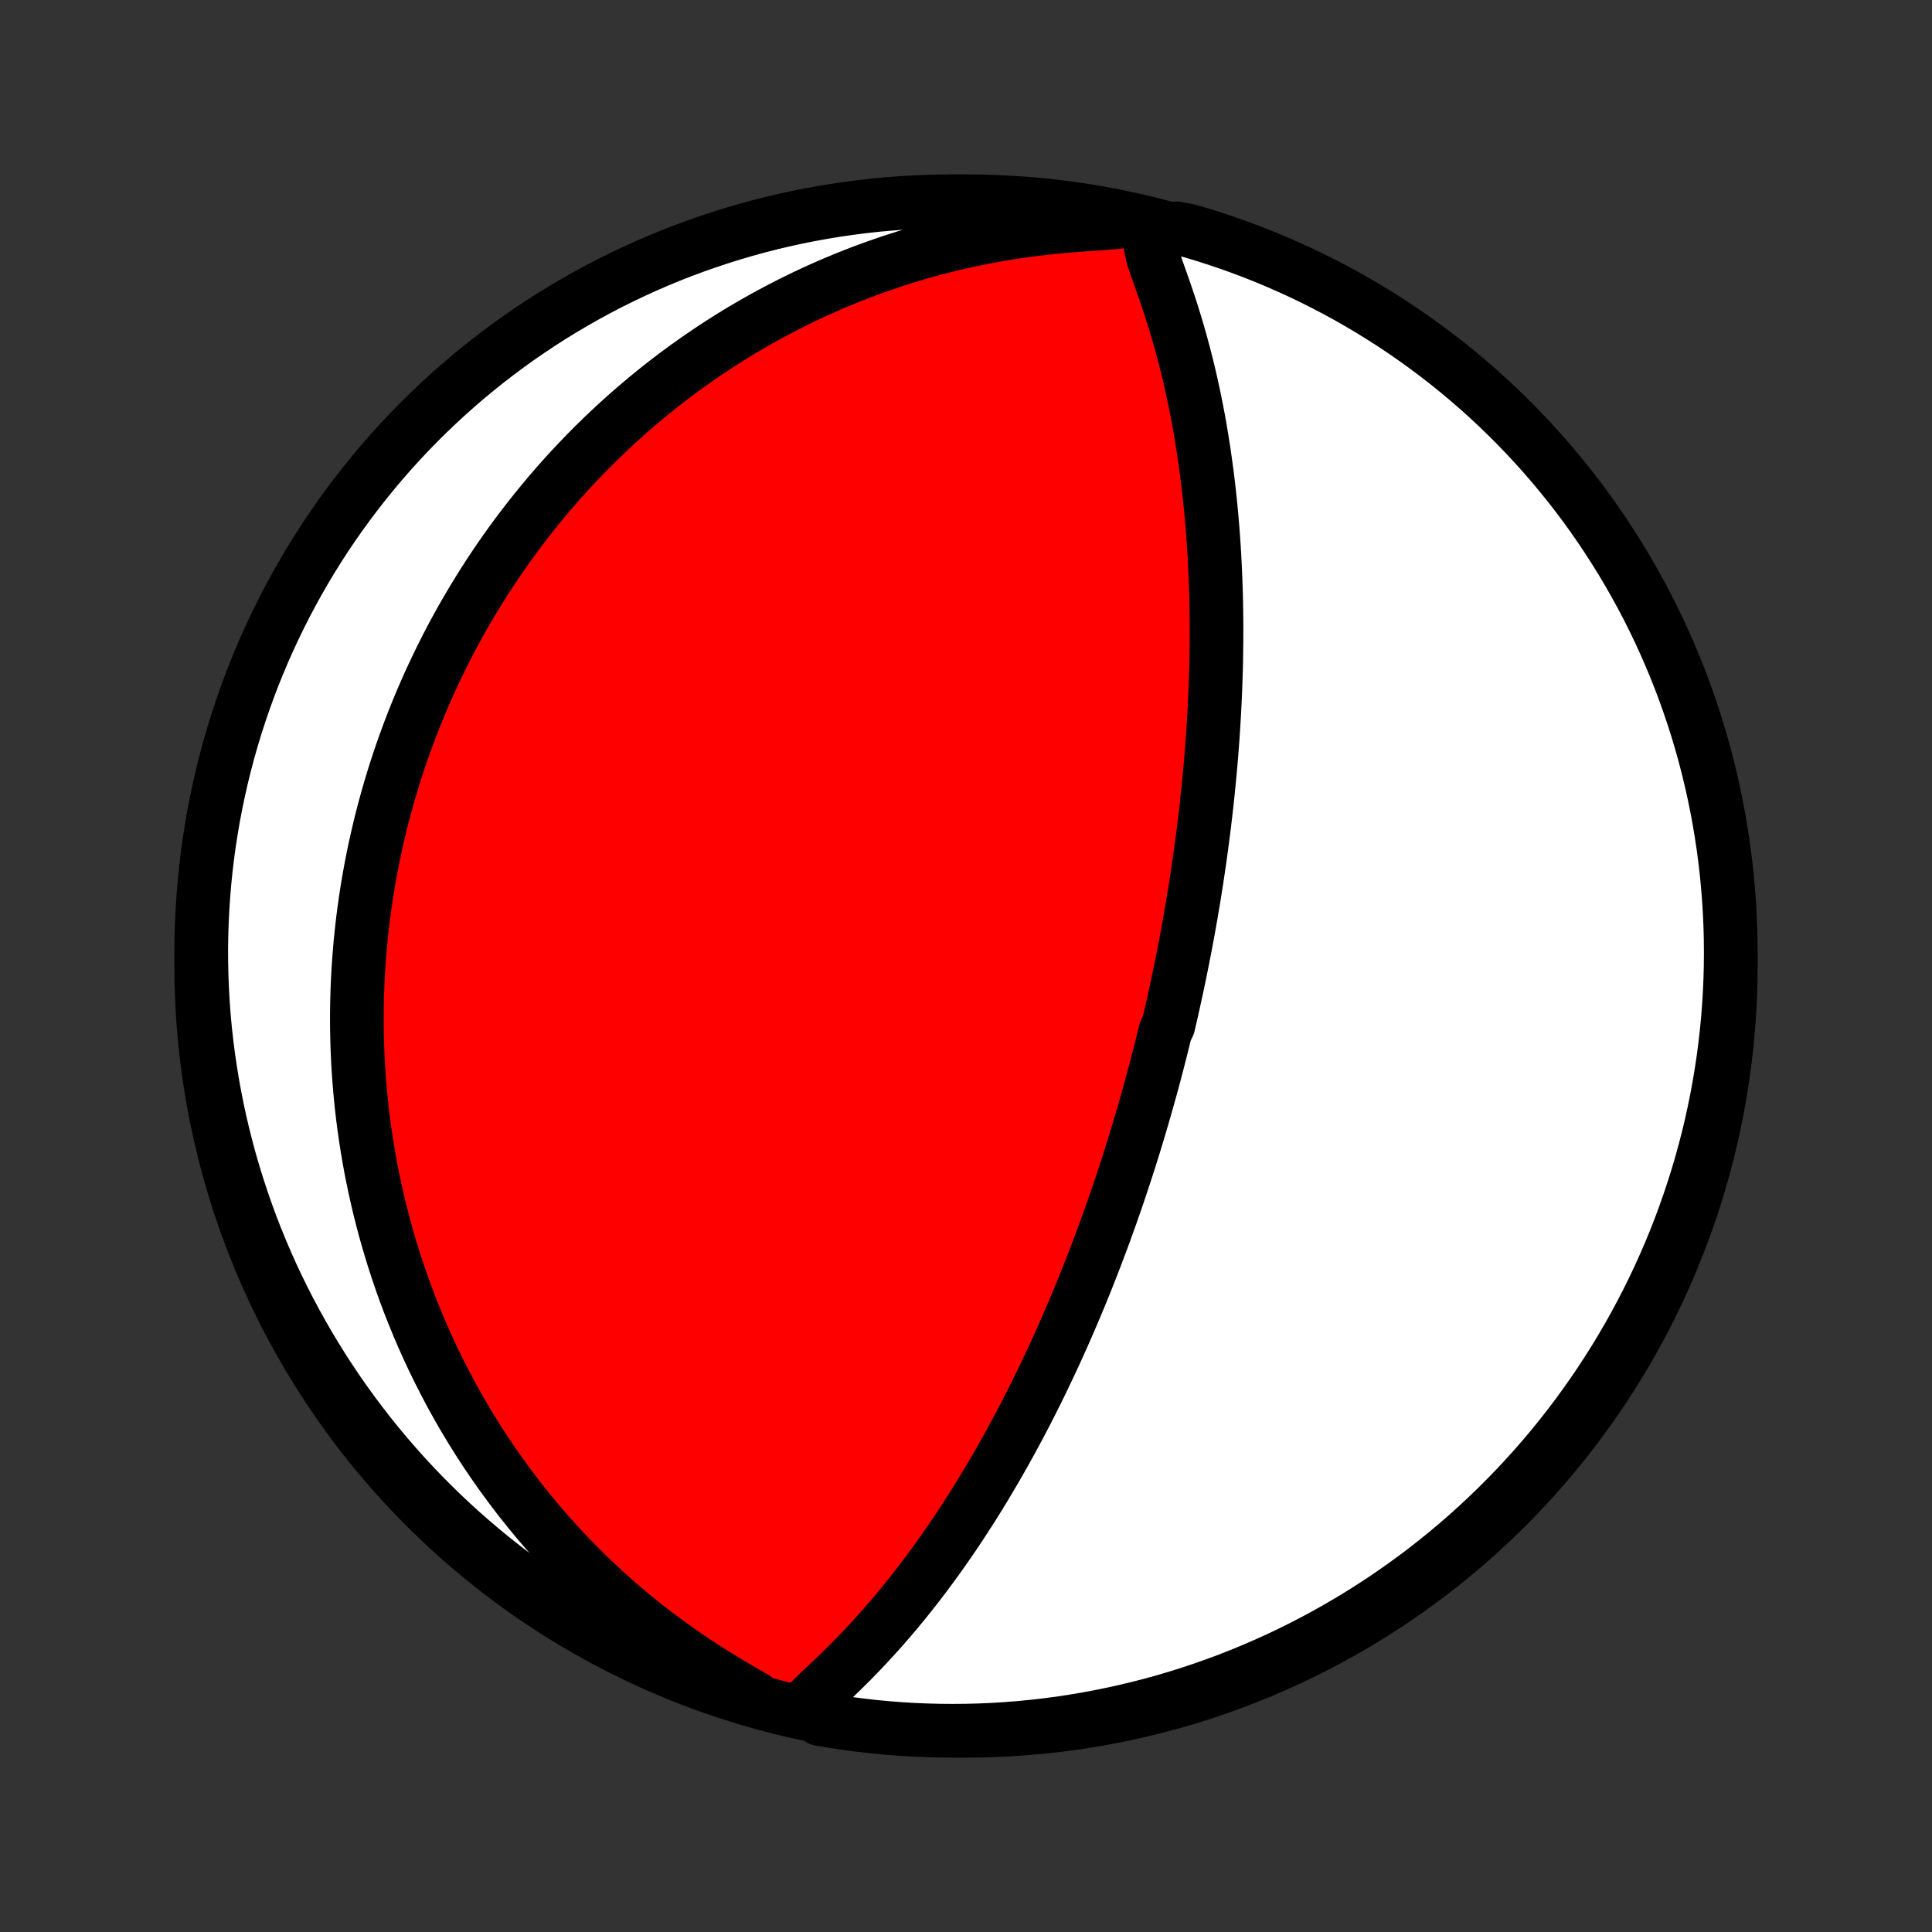 <?xml version="1.0" encoding="utf-8" standalone="no"?>
<!DOCTYPE svg PUBLIC "-//W3C//DTD SVG 1.1//EN"
  "http://www.w3.org/Graphics/SVG/1.1/DTD/svg11.dtd">
<!-- Created with matplotlib (http://matplotlib.org/) -->
<svg height="72pt" version="1.1" viewBox="0 0 72 72" width="72pt" xmlns="http://www.w3.org/2000/svg" xmlns:xlink="http://www.w3.org/1999/xlink">
 <rect x="0" y="0" width="72" height="72" fill="#333333" stroke="none"/>
 <defs>
  <style type="text/css">
*{stroke-linecap:butt;stroke-linejoin:round;}
  </style>
 </defs>
 <g id="figure_1">
  <g id="patch_1">
   <path d="
M0 72
L72 72
L72 0
L0 0
z
" style="fill:none;"/>
  </g>
  <g id="axes_1">
   <g id="PatchCollection_1">
    <defs>
     <path d="
M36 -7.5
C43.558 -7.5 50.808 -10.503 56.153 -15.848
C61.497 -21.192 64.5 -28.442 64.5 -36
C64.5 -43.558 61.497 -50.808 56.153 -56.153
C50.808 -61.497 43.558 -64.5 36 -64.5
C28.442 -64.5 21.192 -61.497 15.848 -56.153
C10.503 -50.808 7.5 -43.558 7.5 -36
C7.5 -28.442 10.503 -21.192 15.848 -15.848
C21.192 -10.503 28.442 -7.5 36 -7.5
z
" id="C0_0_a811fe30f3"/>
     <path d="
M30.009 -8.389
L30.239 -8.656
L30.52 -8.929
L30.816 -9.207
L31.116 -9.492
L31.415 -9.782
L31.712 -10.077
L32.005 -10.377
L32.294 -10.682
L32.579 -10.99
L32.86 -11.303
L33.135 -11.619
L33.406 -11.938
L33.672 -12.26
L33.932 -12.584
L34.188 -12.91
L34.439 -13.238
L34.684 -13.567
L34.925 -13.898
L35.16 -14.229
L35.391 -14.561
L35.617 -14.893
L35.837 -15.225
L36.053 -15.557
L36.264 -15.888
L36.471 -16.219
L36.673 -16.55
L36.87 -16.879
L37.063 -17.207
L37.252 -17.534
L37.436 -17.859
L37.616 -18.183
L37.792 -18.506
L37.964 -18.826
L38.132 -19.145
L38.296 -19.462
L38.456 -19.777
L38.613 -20.091
L38.766 -20.402
L38.916 -20.711
L39.062 -21.018
L39.205 -21.323
L39.345 -21.625
L39.481 -21.926
L39.615 -22.224
L39.745 -22.52
L39.873 -22.815
L39.998 -23.107
L40.121 -23.397
L40.24 -23.684
L40.358 -23.97
L40.472 -24.254
L40.584 -24.536
L40.694 -24.816
L40.802 -25.094
L40.907 -25.371
L41.011 -25.645
L41.112 -25.918
L41.211 -26.189
L41.308 -26.458
L41.404 -26.726
L41.497 -26.992
L41.589 -27.257
L41.679 -27.52
L41.767 -27.782
L41.854 -28.042
L41.939 -28.301
L42.023 -28.559
L42.105 -28.816
L42.185 -29.072
L42.265 -29.327
L42.342 -29.581
L42.419 -29.833
L42.494 -30.085
L42.568 -30.337
L42.641 -30.587
L42.712 -30.837
L42.782 -31.086
L42.852 -31.335
L42.92 -31.583
L42.987 -31.83
L43.053 -32.078
L43.117 -32.325
L43.181 -32.572
L43.244 -32.818
L43.306 -33.065
L43.367 -33.311
L43.427 -33.558
L43.545 -33.804
L43.602 -34.051
L43.659 -34.298
L43.714 -34.545
L43.769 -34.793
L43.823 -35.041
L43.876 -35.289
L43.929 -35.538
L43.98 -35.788
L44.031 -36.038
L44.081 -36.289
L44.13 -36.541
L44.179 -36.794
L44.227 -37.047
L44.274 -37.302
L44.32 -37.557
L44.365 -37.814
L44.41 -38.072
L44.454 -38.332
L44.497 -38.592
L44.539 -38.855
L44.581 -39.118
L44.621 -39.383
L44.661 -39.65
L44.7 -39.919
L44.738 -40.189
L44.775 -40.461
L44.812 -40.736
L44.847 -41.012
L44.882 -41.29
L44.915 -41.57
L44.948 -41.853
L44.98 -42.138
L45.01 -42.425
L45.04 -42.715
L45.068 -43.007
L45.096 -43.302
L45.122 -43.599
L45.147 -43.9
L45.17 -44.203
L45.193 -44.508
L45.214 -44.817
L45.233 -45.129
L45.251 -45.444
L45.268 -45.761
L45.282 -46.083
L45.296 -46.407
L45.307 -46.734
L45.317 -47.065
L45.325 -47.399
L45.33 -47.736
L45.334 -48.077
L45.335 -48.421
L45.335 -48.769
L45.331 -49.12
L45.326 -49.475
L45.318 -49.833
L45.307 -50.194
L45.293 -50.559
L45.276 -50.927
L45.257 -51.298
L45.234 -51.673
L45.208 -52.051
L45.178 -52.432
L45.145 -52.816
L45.108 -53.202
L45.067 -53.592
L45.022 -53.984
L44.973 -54.379
L44.919 -54.776
L44.862 -55.176
L44.799 -55.577
L44.732 -55.98
L44.66 -56.385
L44.582 -56.791
L44.5 -57.197
L44.412 -57.605
L44.319 -58.013
L44.22 -58.421
L44.115 -58.829
L44.005 -59.237
L43.889 -59.644
L43.768 -60.049
L43.641 -60.453
L43.508 -60.854
L43.372 -61.252
L43.233 -61.647
L43.094 -62.038
L42.966 -62.421
L42.881 -62.793
L42.962 -63.137
L43.365 -63.394
L43.855 -63.489
L44.332 -63.396
L44.806 -63.255
L45.278 -63.105
L45.747 -62.947
L46.213 -62.781
L46.676 -62.607
L47.135 -62.425
L47.592 -62.235
L48.044 -62.036
L48.493 -61.83
L48.938 -61.616
L49.38 -61.394
L49.817 -61.164
L50.25 -60.927
L50.678 -60.682
L51.102 -60.429
L51.522 -60.17
L51.937 -59.902
L52.347 -59.628
L52.752 -59.346
L53.151 -59.057
L53.546 -58.761
L53.935 -58.459
L54.319 -58.149
L54.697 -57.833
L55.07 -57.51
L55.437 -57.18
L55.797 -56.844
L56.152 -56.502
L56.501 -56.153
L56.843 -55.798
L57.179 -55.437
L57.509 -55.071
L57.832 -54.698
L58.148 -54.32
L58.458 -53.936
L58.761 -53.547
L59.057 -53.152
L59.346 -52.752
L59.627 -52.347
L59.902 -51.937
L60.169 -51.523
L60.429 -51.103
L60.681 -50.679
L60.926 -50.25
L61.164 -49.818
L61.394 -49.38
L61.615 -48.939
L61.83 -48.494
L62.036 -48.045
L62.234 -47.592
L62.425 -47.136
L62.607 -46.677
L62.781 -46.214
L62.947 -45.748
L63.105 -45.279
L63.255 -44.807
L63.396 -44.333
L63.529 -43.856
L63.653 -43.377
L63.769 -42.895
L63.877 -42.412
L63.976 -41.926
L64.067 -41.438
L64.149 -40.949
L64.223 -40.459
L64.287 -39.967
L64.344 -39.474
L64.391 -38.98
L64.43 -38.484
L64.461 -37.989
L64.483 -37.492
L64.496 -36.995
L64.5 -36.498
L64.496 -36.001
L64.483 -35.503
L64.461 -35.006
L64.431 -34.509
L64.392 -34.012
L64.344 -33.517
L64.288 -33.021
L64.223 -32.527
L64.149 -32.034
L64.067 -31.542
L63.977 -31.052
L63.877 -30.562
L63.77 -30.075
L63.654 -29.589
L63.529 -29.106
L63.396 -28.624
L63.255 -28.145
L63.105 -27.668
L62.947 -27.194
L62.781 -26.722
L62.607 -26.253
L62.425 -25.787
L62.235 -25.324
L62.036 -24.865
L61.83 -24.408
L61.616 -23.956
L61.394 -23.507
L61.164 -23.062
L60.927 -22.62
L60.682 -22.183
L60.429 -21.75
L60.17 -21.322
L59.902 -20.898
L59.628 -20.478
L59.346 -20.063
L59.057 -19.653
L58.761 -19.248
L58.459 -18.849
L58.149 -18.454
L57.833 -18.065
L57.51 -17.681
L57.18 -17.303
L56.844 -16.93
L56.502 -16.563
L56.153 -16.203
L55.798 -15.848
L55.437 -15.499
L55.071 -15.157
L54.698 -14.821
L54.32 -14.491
L53.936 -14.168
L53.547 -13.852
L53.152 -13.542
L52.752 -13.239
L52.347 -12.943
L51.937 -12.654
L51.523 -12.373
L51.103 -12.098
L50.679 -11.831
L50.25 -11.571
L49.818 -11.319
L49.38 -11.074
L48.939 -10.836
L48.494 -10.607
L48.045 -10.385
L47.592 -10.17
L47.136 -9.964
L46.677 -9.766
L46.214 -9.575
L45.748 -9.393
L45.279 -9.219
L44.807 -9.053
L44.333 -8.895
L43.856 -8.745
L43.377 -8.604
L42.895 -8.471
L42.412 -8.347
L41.926 -8.231
L41.438 -8.123
L40.949 -8.024
L40.459 -7.933
L39.967 -7.851
L39.474 -7.777
L38.98 -7.712
L38.484 -7.656
L37.989 -7.608
L37.492 -7.569
L36.995 -7.539
L36.498 -7.517
L36.001 -7.504
L35.503 -7.5
L35.006 -7.504
L34.509 -7.517
L34.012 -7.539
L33.517 -7.569
L33.021 -7.608
L32.527 -7.656
L32.034 -7.712
L31.542 -7.777
L31.052 -7.851
L30.562 -7.933
z
" id="C0_1_a44239d491"/>
     <path d="
M28.12 -8.728
L27.582 -9.038
L27.036 -9.362
L26.492 -9.696
L25.956 -10.042
L25.43 -10.399
L24.914 -10.765
L24.411 -11.14
L23.919 -11.523
L23.441 -11.914
L22.975 -12.312
L22.522 -12.717
L22.083 -13.127
L21.657 -13.543
L21.245 -13.963
L20.846 -14.386
L20.46 -14.814
L20.087 -15.244
L19.728 -15.677
L19.381 -16.111
L19.048 -16.547
L18.727 -16.984
L18.418 -17.421
L18.121 -17.858
L17.837 -18.295
L17.564 -18.732
L17.302 -19.167
L17.052 -19.602
L16.812 -20.035
L16.584 -20.466
L16.365 -20.895
L16.156 -21.322
L15.958 -21.746
L15.768 -22.168
L15.588 -22.588
L15.417 -23.004
L15.254 -23.418
L15.1 -23.829
L14.954 -24.236
L14.816 -24.641
L14.685 -25.042
L14.562 -25.44
L14.446 -25.834
L14.336 -26.226
L14.234 -26.614
L14.138 -26.998
L14.048 -27.38
L13.964 -27.758
L13.886 -28.132
L13.813 -28.504
L13.746 -28.872
L13.685 -29.237
L13.628 -29.599
L13.577 -29.958
L13.53 -30.314
L13.488 -30.666
L13.451 -31.016
L13.418 -31.363
L13.389 -31.707
L13.365 -32.049
L13.344 -32.387
L13.328 -32.723
L13.315 -33.057
L13.306 -33.388
L13.301 -33.716
L13.299 -34.042
L13.301 -34.366
L13.306 -34.688
L13.315 -35.008
L13.327 -35.325
L13.342 -35.641
L13.361 -35.954
L13.382 -36.266
L13.407 -36.576
L13.434 -36.884
L13.465 -37.191
L13.499 -37.496
L13.535 -37.799
L13.575 -38.102
L13.617 -38.402
L13.662 -38.702
L13.71 -39
L13.761 -39.297
L13.815 -39.593
L13.872 -39.889
L13.931 -40.183
L13.993 -40.476
L14.059 -40.768
L14.127 -41.06
L14.197 -41.351
L14.271 -41.641
L14.348 -41.931
L14.428 -42.221
L14.51 -42.509
L14.596 -42.798
L14.684 -43.086
L14.776 -43.374
L14.87 -43.661
L14.968 -43.949
L15.069 -44.236
L15.174 -44.524
L15.281 -44.811
L15.392 -45.099
L15.506 -45.386
L15.624 -45.674
L15.745 -45.961
L15.87 -46.249
L15.999 -46.538
L16.131 -46.826
L16.268 -47.115
L16.408 -47.405
L16.552 -47.694
L16.7 -47.985
L16.853 -48.275
L17.01 -48.567
L17.171 -48.858
L17.337 -49.151
L17.508 -49.443
L17.684 -49.737
L17.864 -50.031
L18.05 -50.325
L18.24 -50.621
L18.436 -50.916
L18.638 -51.213
L18.845 -51.509
L19.058 -51.807
L19.277 -52.105
L19.503 -52.403
L19.734 -52.702
L19.972 -53.001
L20.216 -53.3
L20.468 -53.6
L20.726 -53.9
L20.992 -54.2
L21.265 -54.5
L21.546 -54.799
L21.834 -55.099
L22.13 -55.398
L22.435 -55.697
L22.748 -55.994
L23.069 -56.291
L23.399 -56.587
L23.738 -56.882
L24.087 -57.175
L24.444 -57.467
L24.811 -57.757
L25.188 -58.044
L25.575 -58.329
L25.971 -58.611
L26.378 -58.889
L26.795 -59.165
L27.222 -59.436
L27.66 -59.704
L28.109 -59.966
L28.568 -60.224
L29.038 -60.476
L29.518 -60.722
L30.009 -60.962
L30.511 -61.195
L31.024 -61.421
L31.547 -61.639
L32.08 -61.848
L32.624 -62.048
L33.177 -62.24
L33.741 -62.421
L34.313 -62.592
L34.895 -62.752
L35.486 -62.9
L36.085 -63.036
L36.692 -63.161
L37.306 -63.272
L37.926 -63.371
L38.552 -63.456
L39.181 -63.527
L39.812 -63.586
L40.441 -63.633
L41.056 -63.673
L41.625 -63.721
L41.541 -63.835
L41.052 -63.956
L40.562 -64.049
L40.07 -64.132
L39.578 -64.208
L39.084 -64.275
L38.589 -64.333
L38.093 -64.382
L37.596 -64.423
L37.1 -64.455
L36.602 -64.479
L36.105 -64.494
L35.608 -64.5
L35.11 -64.497
L34.613 -64.486
L34.117 -64.466
L33.621 -64.438
L33.125 -64.4
L32.631 -64.355
L32.138 -64.3
L31.645 -64.237
L31.154 -64.165
L30.665 -64.085
L30.177 -63.996
L29.691 -63.899
L29.207 -63.793
L28.725 -63.679
L28.245 -63.556
L27.768 -63.425
L27.293 -63.285
L26.821 -63.137
L26.351 -62.981
L25.885 -62.817
L25.421 -62.645
L24.961 -62.464
L24.504 -62.275
L24.051 -62.079
L23.601 -61.874
L23.155 -61.661
L22.713 -61.441
L22.275 -61.213
L21.841 -60.977
L21.412 -60.734
L20.986 -60.483
L20.566 -60.225
L20.15 -59.959
L19.739 -59.686
L19.333 -59.406
L18.932 -59.119
L18.537 -58.824
L18.146 -58.523
L17.761 -58.215
L17.382 -57.9
L17.008 -57.578
L16.64 -57.25
L16.278 -56.915
L15.922 -56.574
L15.572 -56.227
L15.228 -55.873
L14.891 -55.514
L14.56 -55.148
L14.235 -54.777
L13.918 -54.4
L13.607 -54.017
L13.302 -53.629
L13.005 -53.236
L12.715 -52.837
L12.431 -52.433
L12.155 -52.024
L11.886 -51.61
L11.625 -51.192
L11.371 -50.769
L11.124 -50.341
L10.886 -49.909
L10.654 -49.473
L10.431 -49.032
L10.215 -48.588
L10.007 -48.14
L9.807 -47.688
L9.615 -47.233
L9.431 -46.774
L9.255 -46.312
L9.087 -45.846
L8.928 -45.378
L8.776 -44.907
L8.633 -44.433
L8.498 -43.957
L8.372 -43.478
L8.254 -42.997
L8.145 -42.513
L8.044 -42.028
L7.951 -41.541
L7.868 -41.052
L7.792 -40.562
L7.725 -40.07
L7.667 -39.578
L7.618 -39.084
L7.577 -38.589
L7.545 -38.093
L7.521 -37.596
L7.506 -37.1
L7.5 -36.602
L7.503 -36.105
L7.514 -35.608
L7.534 -35.11
L7.562 -34.613
L7.599 -34.117
L7.645 -33.621
L7.7 -33.125
L7.763 -32.631
L7.835 -32.138
L7.915 -31.645
L8.004 -31.154
L8.101 -30.665
L8.207 -30.177
L8.321 -29.691
L8.444 -29.207
L8.575 -28.725
L8.715 -28.245
L8.863 -27.768
L9.019 -27.293
L9.183 -26.821
L9.355 -26.351
L9.536 -25.885
L9.725 -25.421
L9.921 -24.961
L10.126 -24.504
L10.338 -24.051
L10.559 -23.601
L10.787 -23.155
L11.023 -22.713
L11.266 -22.275
L11.517 -21.841
L11.775 -21.412
L12.041 -20.986
L12.314 -20.566
L12.594 -20.15
L12.881 -19.739
L13.176 -19.333
L13.477 -18.932
L13.785 -18.537
L14.1 -18.146
L14.422 -17.761
L14.75 -17.382
L15.085 -17.008
L15.426 -16.64
L15.773 -16.278
L16.127 -15.922
L16.486 -15.572
L16.852 -15.228
L17.223 -14.891
L17.6 -14.56
L17.983 -14.235
L18.371 -13.918
L18.765 -13.607
L19.163 -13.302
L19.567 -13.005
L19.976 -12.715
L20.39 -12.431
L20.808 -12.155
L21.232 -11.886
L21.659 -11.625
L22.091 -11.371
L22.527 -11.124
L22.968 -10.886
L23.412 -10.654
L23.86 -10.431
L24.312 -10.215
L24.767 -10.007
L25.226 -9.807
L25.689 -9.615
L26.154 -9.431
L26.622 -9.255
L27.093 -9.087
L27.567 -8.928
z
" id="C0_2_e0e42a3c75"/>
    </defs>
    <g clip-path="url(#p1bffca34e9)">
     <use style="fill:#ff0000;stroke:#000000;stroke-width:2.0;" x="0.0" xlink:href="#C0_0_a811fe30f3" y="72.0"/>
    </g>
    <g clip-path="url(#p1bffca34e9)">
     <use style="fill:#ffffff;stroke:#000000;stroke-width:2.0;" x="0.0" xlink:href="#C0_1_a44239d491" y="72.0"/>
    </g>
    <g clip-path="url(#p1bffca34e9)">
     <use style="fill:#ffffff;stroke:#000000;stroke-width:2.0;" x="0.0" xlink:href="#C0_2_e0e42a3c75" y="72.0"/>
    </g>
   </g>
  </g>
 </g>
 <defs>
  <clipPath id="p1bffca34e9">
   <rect height="72.0" width="72.0" x="0.0" y="0.0"/>
  </clipPath>
 </defs>
</svg>
